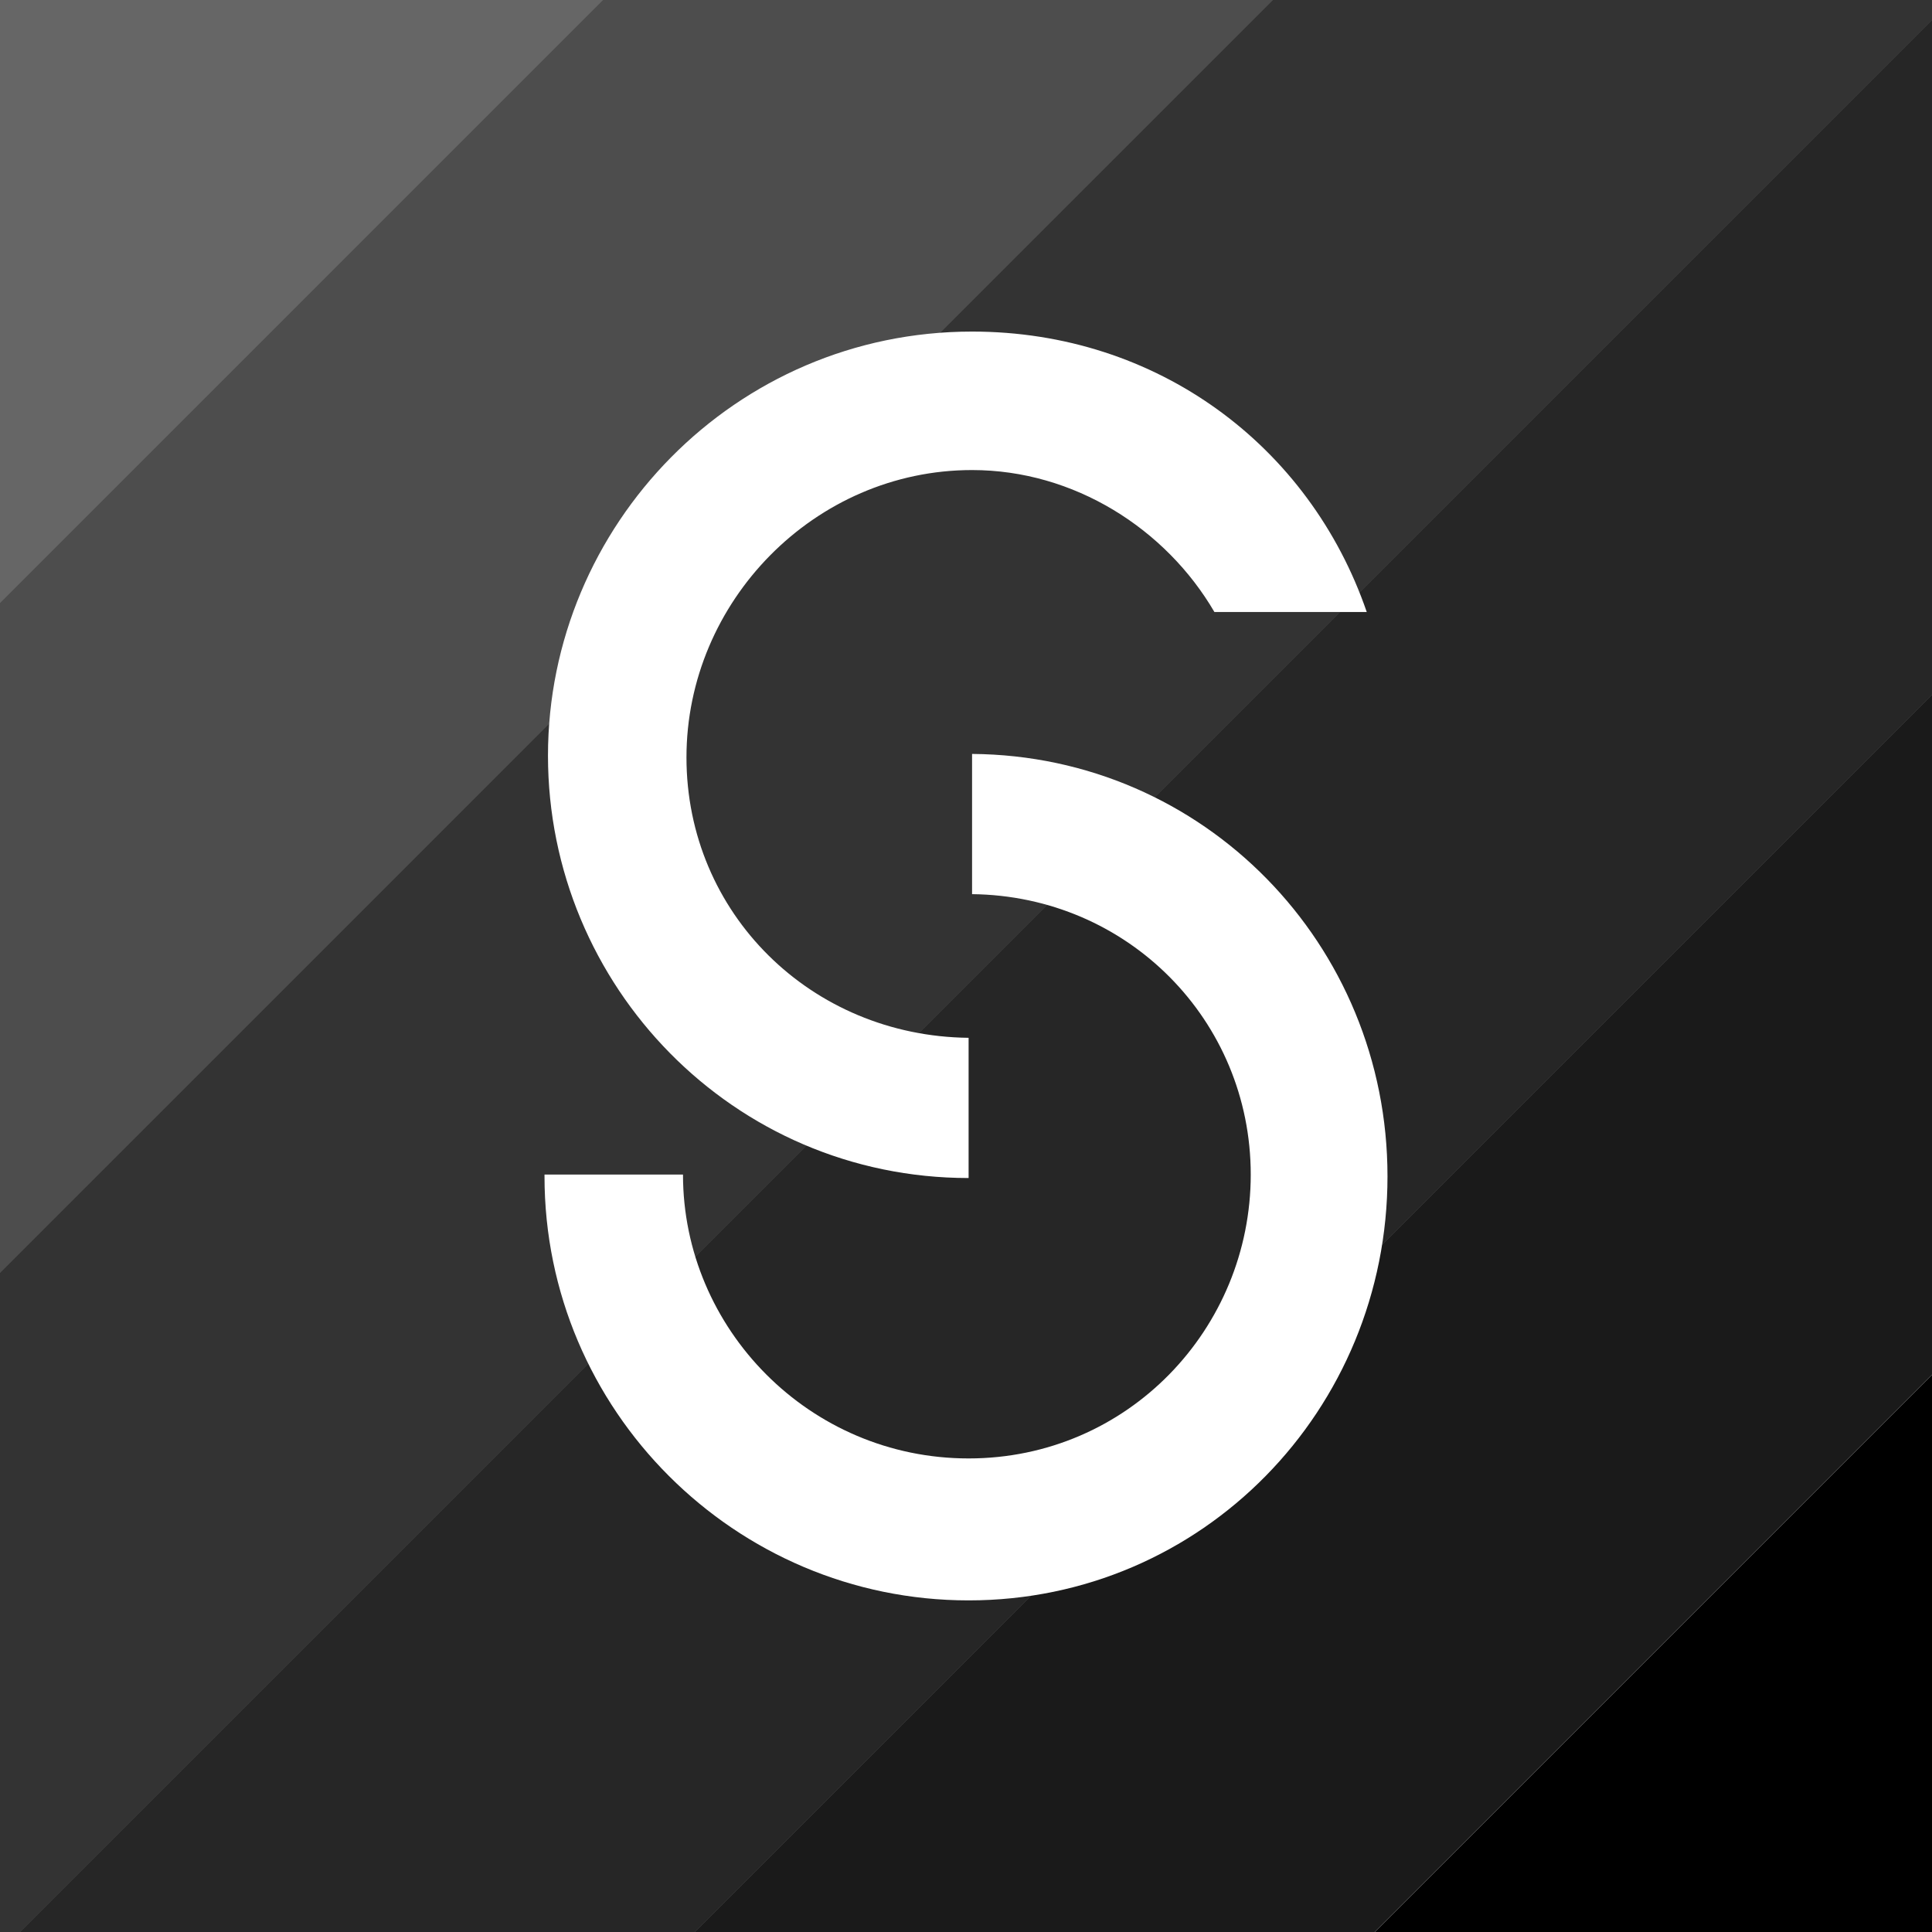 <?xml version="1.0" encoding="UTF-8"?><svg id="a" xmlns="http://www.w3.org/2000/svg" width="512" height="512" viewBox="0 0 512 512"><rect x="0" y="0" width="512" height="512" fill="#808080" stroke="none"/><defs><style>.b{opacity:.4;}.b,.c,.d,.e,.f,.g,.h{stroke-width:0px;}.d{opacity:.7;}.e{opacity:.2;}.f{opacity:.8;}.g{fill:#fff;}.h{opacity:.6;}</style></defs><polygon class="e" points="0 0 0 159.81 159.81 0 0 0"/><polygon class="b" points="160.89 0 159.81 0 0 159.81 0 160.89 0 337.3 337.3 0 160.89 0"/><polygon class="h" points="339.92 0 337.3 0 0 337.3 0 339.92 0 512 5.28 512 512 5.28 512 0 339.92 0"/><polygon class="d" points="5.41 512 184.17 512 512 184.17 512 5.41 512 5.28 5.28 512 5.41 512"/><polygon class="f" points="185.39 512 364.28 512 512 364.28 512 185.39 512 184.17 184.17 512 185.39 512"/><polygon class="c" points="512 512 512 364.39 364.39 512 512 512"/><path class="g" d="m367.7,311.73c0,61.93-49.08,112.39-111.01,112.39s-112.39-50.46-112.39-112.39v-.46h36.7c0,40.83,33.49,75.23,75.69,75.23s74.77-34.4,74.77-75.23-32.57-73.86-73.85-74.31v-37.16c61.47.46,110.09,50.46,110.09,111.93h0Zm-5.5-149.54h-40.37c-12.84-22.02-37.16-37.62-64.22-37.62-41.74,0-75.69,34.86-75.69,76.15s33.03,73.86,74.77,74.31v37.16c-62.39,0-111.47-50.92-111.47-111.93s49.54-112.39,112.39-112.39c49.08,0,89.45,30.27,104.59,74.31h0Z"/></svg>